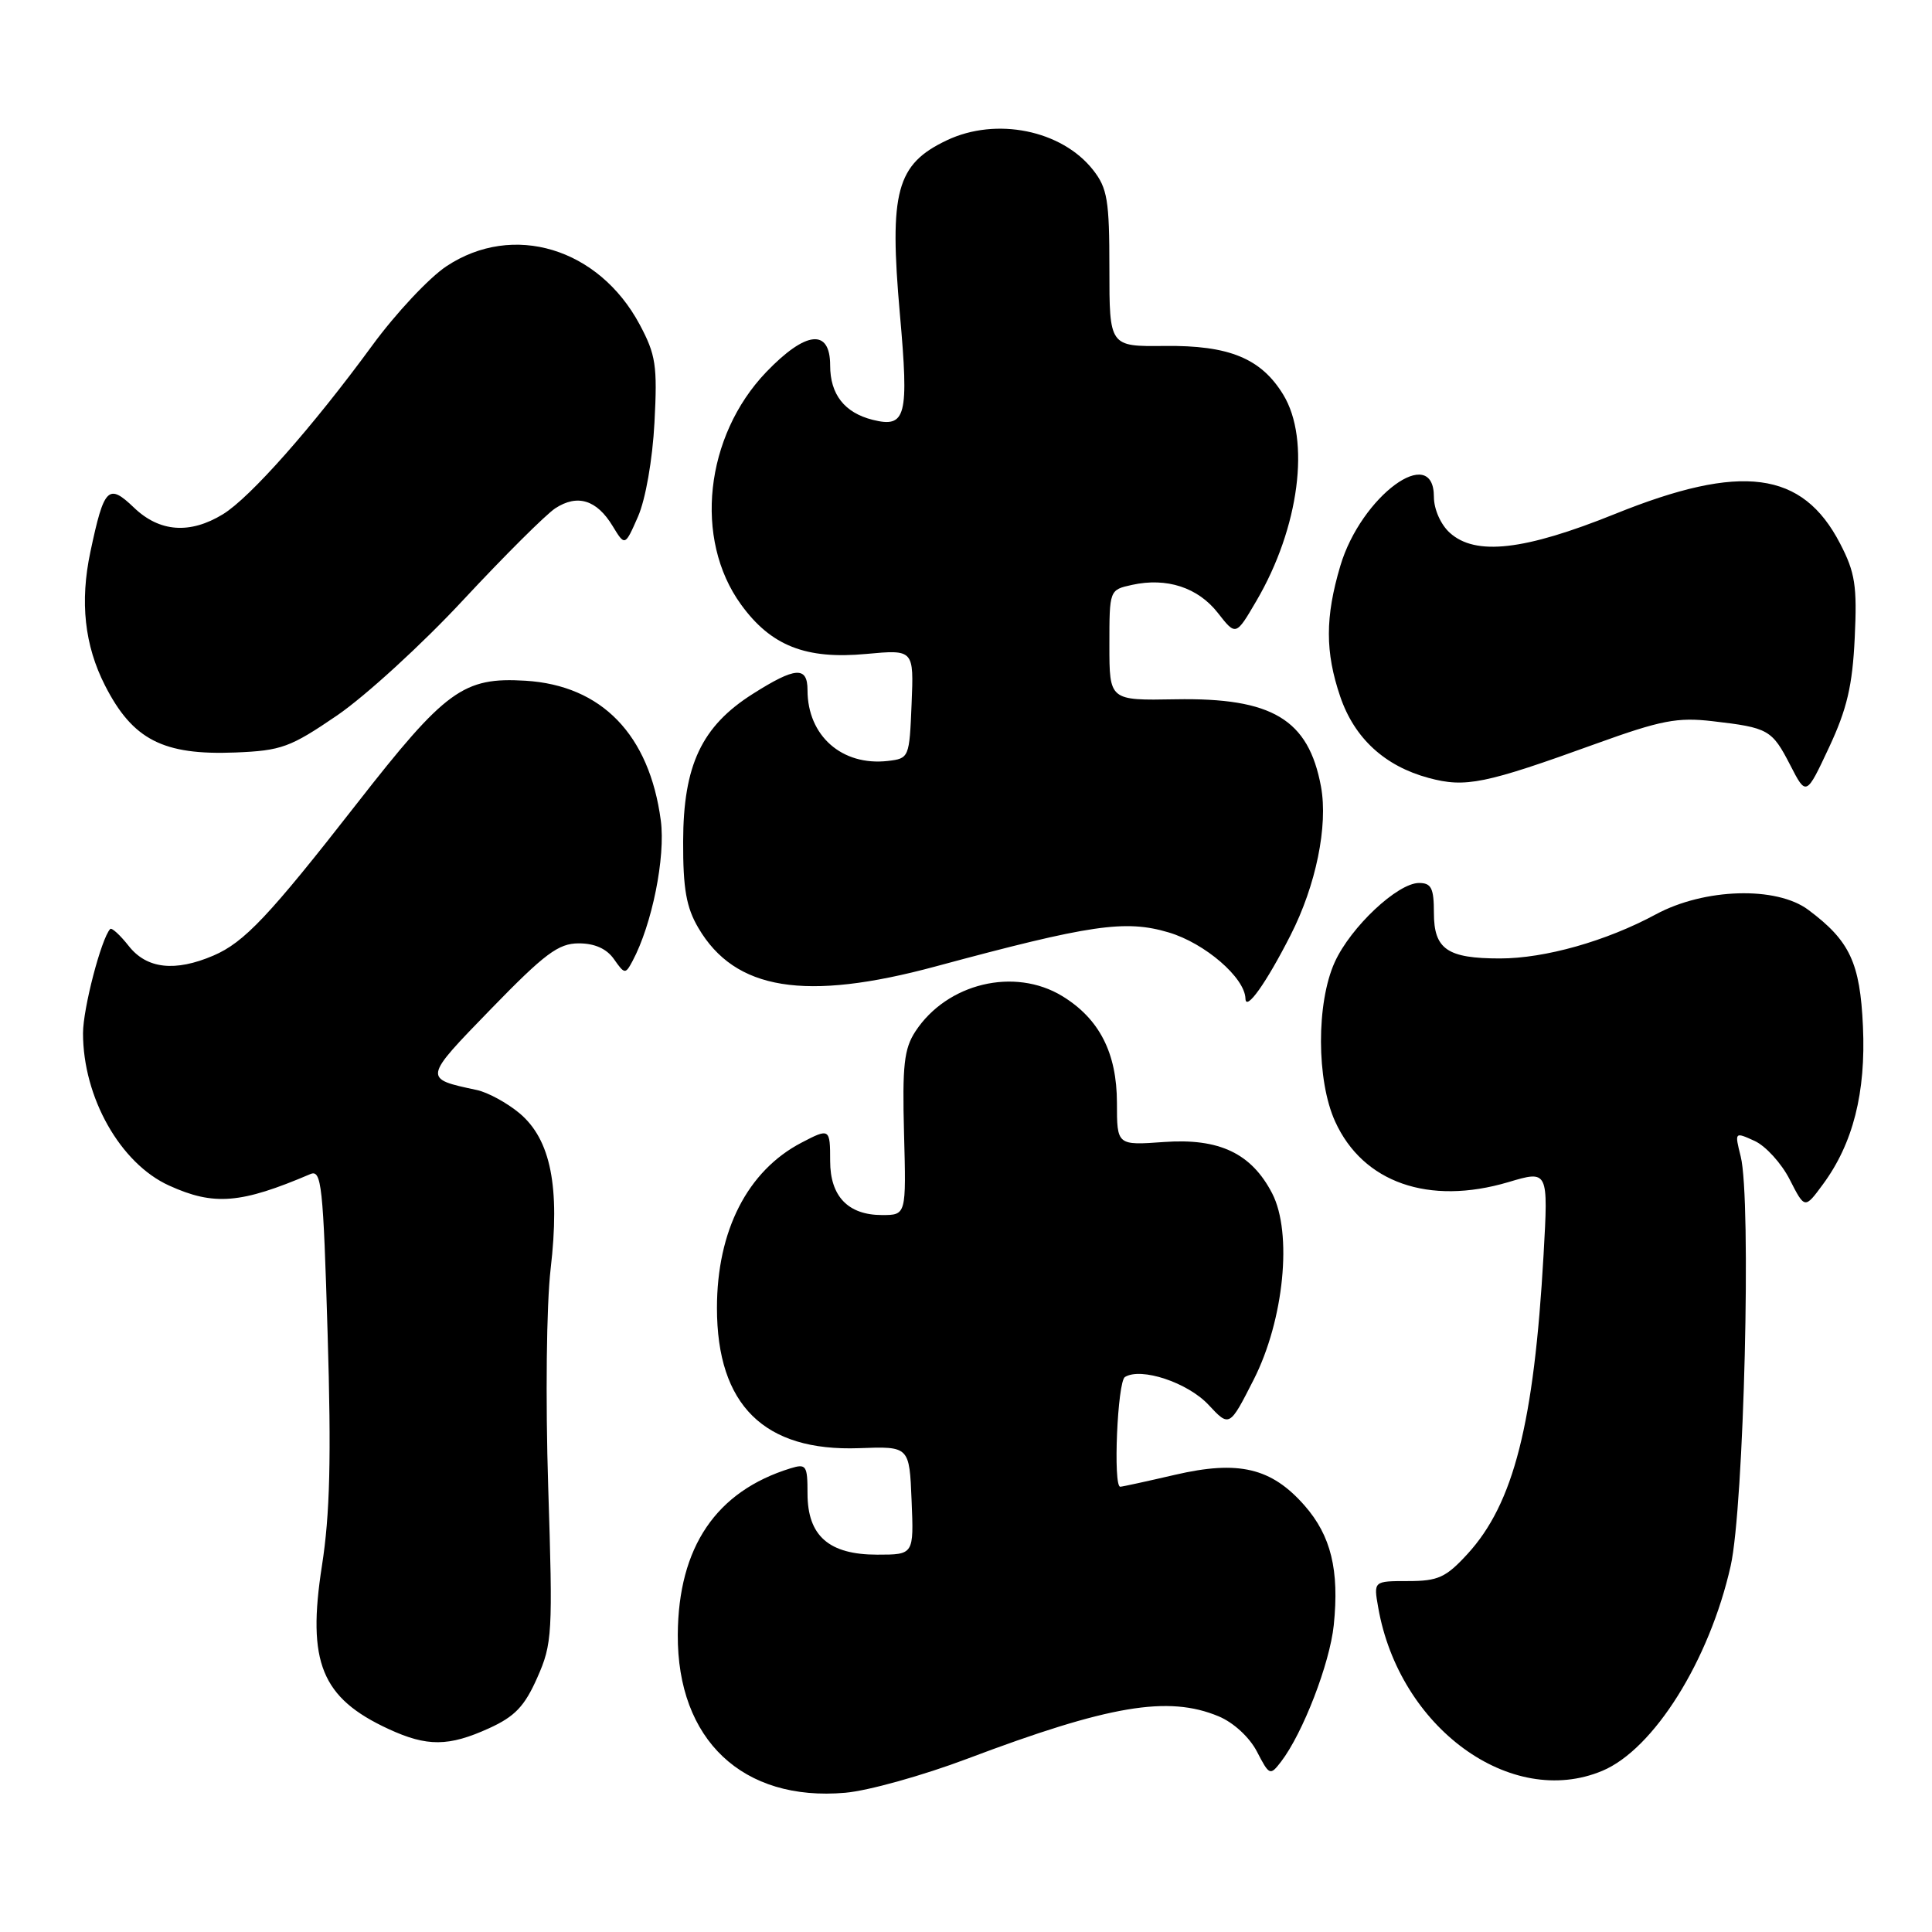 <?xml version="1.0" encoding="UTF-8" standalone="no"?>
<!DOCTYPE svg PUBLIC "-//W3C//DTD SVG 1.1//EN" "http://www.w3.org/Graphics/SVG/1.1/DTD/svg11.dtd" >
<svg xmlns="http://www.w3.org/2000/svg" xmlns:xlink="http://www.w3.org/1999/xlink" version="1.1" viewBox="0 0 256 256">
 <g >
 <path fill="currentColor"
d=" M 128.15 233.05 C 146.96 225.95 154.78 224.63 161.47 227.42 C 163.46 228.25 165.57 230.20 166.56 232.11 C 168.19 235.26 168.30 235.31 169.74 233.44 C 172.64 229.66 176.20 220.43 176.73 215.35 C 177.48 208.05 176.37 203.49 172.86 199.49 C 168.47 194.49 164.12 193.46 155.69 195.42 C 151.94 196.29 148.68 197.00 148.44 197.00 C 147.47 197.00 148.07 183.07 149.06 182.46 C 151.20 181.14 157.37 183.19 160.13 186.14 C 162.91 189.12 162.91 189.12 166.12 182.81 C 170.14 174.90 171.28 163.38 168.57 158.13 C 165.82 152.82 161.57 150.80 154.25 151.32 C 148.00 151.77 148.00 151.77 148.00 146.13 C 147.99 139.52 145.67 134.99 140.76 131.99 C 134.42 128.13 125.49 130.28 121.30 136.66 C 119.79 138.97 119.55 141.16 119.79 150.21 C 120.08 161.00 120.08 161.00 116.87 161.00 C 112.38 161.00 110.00 158.52 110.00 153.85 C 110.00 149.51 109.93 149.46 106.20 151.41 C 99.05 155.14 95.00 163.07 95.00 173.31 C 95.00 186.18 101.25 192.35 113.84 191.89 C 120.50 191.64 120.50 191.64 120.79 198.82 C 121.09 206.00 121.09 206.00 116.23 206.00 C 109.83 206.00 107.00 203.51 107.00 197.89 C 107.00 194.18 106.83 193.92 104.75 194.56 C 94.89 197.60 89.88 204.99 89.81 216.60 C 89.73 230.55 98.41 238.74 112.00 237.55 C 115.03 237.29 122.29 235.26 128.15 233.05 Z  M 212.30 234.65 C 219.13 231.80 226.50 220.03 229.32 207.50 C 231.09 199.65 232.09 158.93 230.65 153.23 C 229.84 149.98 229.84 149.97 232.50 151.18 C 233.96 151.85 236.06 154.15 237.15 156.30 C 239.14 160.20 239.14 160.20 241.54 156.94 C 245.54 151.52 247.25 144.79 246.85 136.00 C 246.47 127.56 245.11 124.66 239.61 120.56 C 235.39 117.40 225.84 117.69 219.42 121.15 C 212.85 124.70 204.72 127.00 198.75 127.00 C 191.77 127.00 190.00 125.78 190.00 120.96 C 190.00 117.69 189.66 117.00 188.03 117.00 C 185.19 117.00 178.98 122.83 176.86 127.49 C 174.41 132.89 174.43 143.15 176.91 148.60 C 180.59 156.70 189.32 159.76 199.86 156.64 C 205.16 155.06 205.16 155.06 204.53 166.28 C 203.26 188.64 200.57 199.23 194.45 205.91 C 191.59 209.03 190.55 209.50 186.58 209.50 C 182.00 209.50 182.00 209.50 182.62 213.00 C 185.40 228.92 200.19 239.71 212.30 234.65 Z  M 64.79 229.01 C 68.22 227.45 69.51 226.10 71.19 222.30 C 73.19 217.79 73.26 216.49 72.64 197.02 C 72.27 185.34 72.41 172.90 72.96 168.15 C 74.23 157.27 72.98 151.00 68.85 147.52 C 67.20 146.14 64.64 144.74 63.17 144.43 C 56.05 142.91 56.03 142.99 65.07 133.68 C 72.19 126.35 74.00 125.00 76.69 125.00 C 78.80 125.00 80.39 125.71 81.36 127.10 C 82.76 129.10 82.87 129.11 83.81 127.35 C 86.40 122.51 88.20 113.56 87.56 108.72 C 86.05 97.35 79.73 90.82 69.63 90.20 C 61.40 89.70 59.04 91.42 47.27 106.50 C 35.65 121.39 32.36 124.87 28.28 126.62 C 23.19 128.80 19.44 128.38 17.06 125.35 C 15.91 123.89 14.80 122.88 14.60 123.10 C 13.42 124.36 11.00 133.64 11.00 136.91 C 11.00 145.41 15.94 154.16 22.40 157.09 C 28.35 159.80 31.92 159.50 41.13 155.57 C 42.60 154.95 42.83 157.05 43.41 176.69 C 43.91 193.19 43.72 200.68 42.66 207.46 C 40.66 220.26 42.59 225.00 51.50 229.11 C 56.59 231.46 59.44 231.44 64.79 229.01 Z  M 171.00 123.93 C 174.37 117.33 175.99 109.42 175.04 104.24 C 173.39 95.31 168.58 92.43 155.75 92.66 C 147.00 92.82 147.00 92.82 147.00 85.49 C 147.00 78.16 147.00 78.16 150.00 77.50 C 154.60 76.49 158.73 77.84 161.37 81.21 C 163.76 84.27 163.76 84.27 166.48 79.62 C 172.16 69.93 173.68 58.27 170.04 52.30 C 167.10 47.48 162.86 45.74 154.31 45.84 C 147.00 45.92 147.00 45.92 147.00 35.60 C 147.00 26.52 146.74 24.94 144.83 22.51 C 140.68 17.24 132.01 15.48 125.46 18.59 C 118.78 21.76 117.80 25.36 119.24 41.62 C 120.45 55.20 120.06 56.73 115.64 55.63 C 111.90 54.69 110.00 52.26 110.00 48.43 C 110.00 43.49 106.78 43.83 101.52 49.31 C 93.40 57.80 91.91 71.44 98.18 80.09 C 102.15 85.58 106.77 87.40 114.79 86.65 C 121.09 86.07 121.09 86.07 120.79 93.28 C 120.50 100.40 120.46 100.50 117.64 100.83 C 111.57 101.52 107.00 97.50 107.00 91.45 C 107.00 88.25 105.40 88.36 99.74 91.95 C 92.97 96.24 90.54 101.39 90.52 111.50 C 90.50 117.77 90.94 120.25 92.54 122.96 C 97.39 131.22 106.68 132.73 124.00 128.05 C 144.53 122.51 149.11 121.84 154.85 123.55 C 159.65 124.97 164.96 129.55 165.03 132.33 C 165.08 134.05 167.77 130.28 171.00 123.93 Z  M 245.76 84.53 C 246.09 77.63 245.82 75.87 243.82 72.02 C 238.83 62.39 230.76 61.33 214.00 68.10 C 202.00 72.94 195.52 73.68 192.11 70.60 C 190.90 69.51 190.00 67.47 190.00 65.85 C 190.00 58.63 180.34 65.75 177.60 74.98 C 175.58 81.78 175.58 86.40 177.59 92.31 C 179.47 97.82 183.48 101.51 189.30 103.08 C 194.19 104.40 196.72 103.89 211.50 98.54 C 220.08 95.44 222.27 95.02 226.91 95.56 C 234.33 96.42 234.79 96.68 237.21 101.37 C 239.33 105.50 239.33 105.50 242.36 99.03 C 244.74 93.94 245.46 90.85 245.76 84.53 Z  M 44.68 94.79 C 48.43 92.22 55.95 85.35 61.38 79.50 C 66.82 73.66 72.31 68.19 73.58 67.35 C 76.51 65.44 79.07 66.23 81.17 69.69 C 82.81 72.39 82.81 72.39 84.54 68.45 C 85.54 66.16 86.46 60.93 86.72 56.00 C 87.12 48.43 86.90 47.01 84.76 43.00 C 79.33 32.86 67.99 29.43 59.17 35.27 C 56.87 36.79 52.44 41.52 49.33 45.77 C 41.41 56.59 33.13 65.95 29.54 68.14 C 25.17 70.81 21.14 70.51 17.76 67.27 C 14.35 64.00 13.79 64.56 11.98 73.11 C 10.57 79.74 11.20 85.52 13.92 90.84 C 17.58 98.02 21.62 100.09 31.18 99.71 C 37.30 99.46 38.45 99.04 44.68 94.79 Z "/>
</g>
</svg>